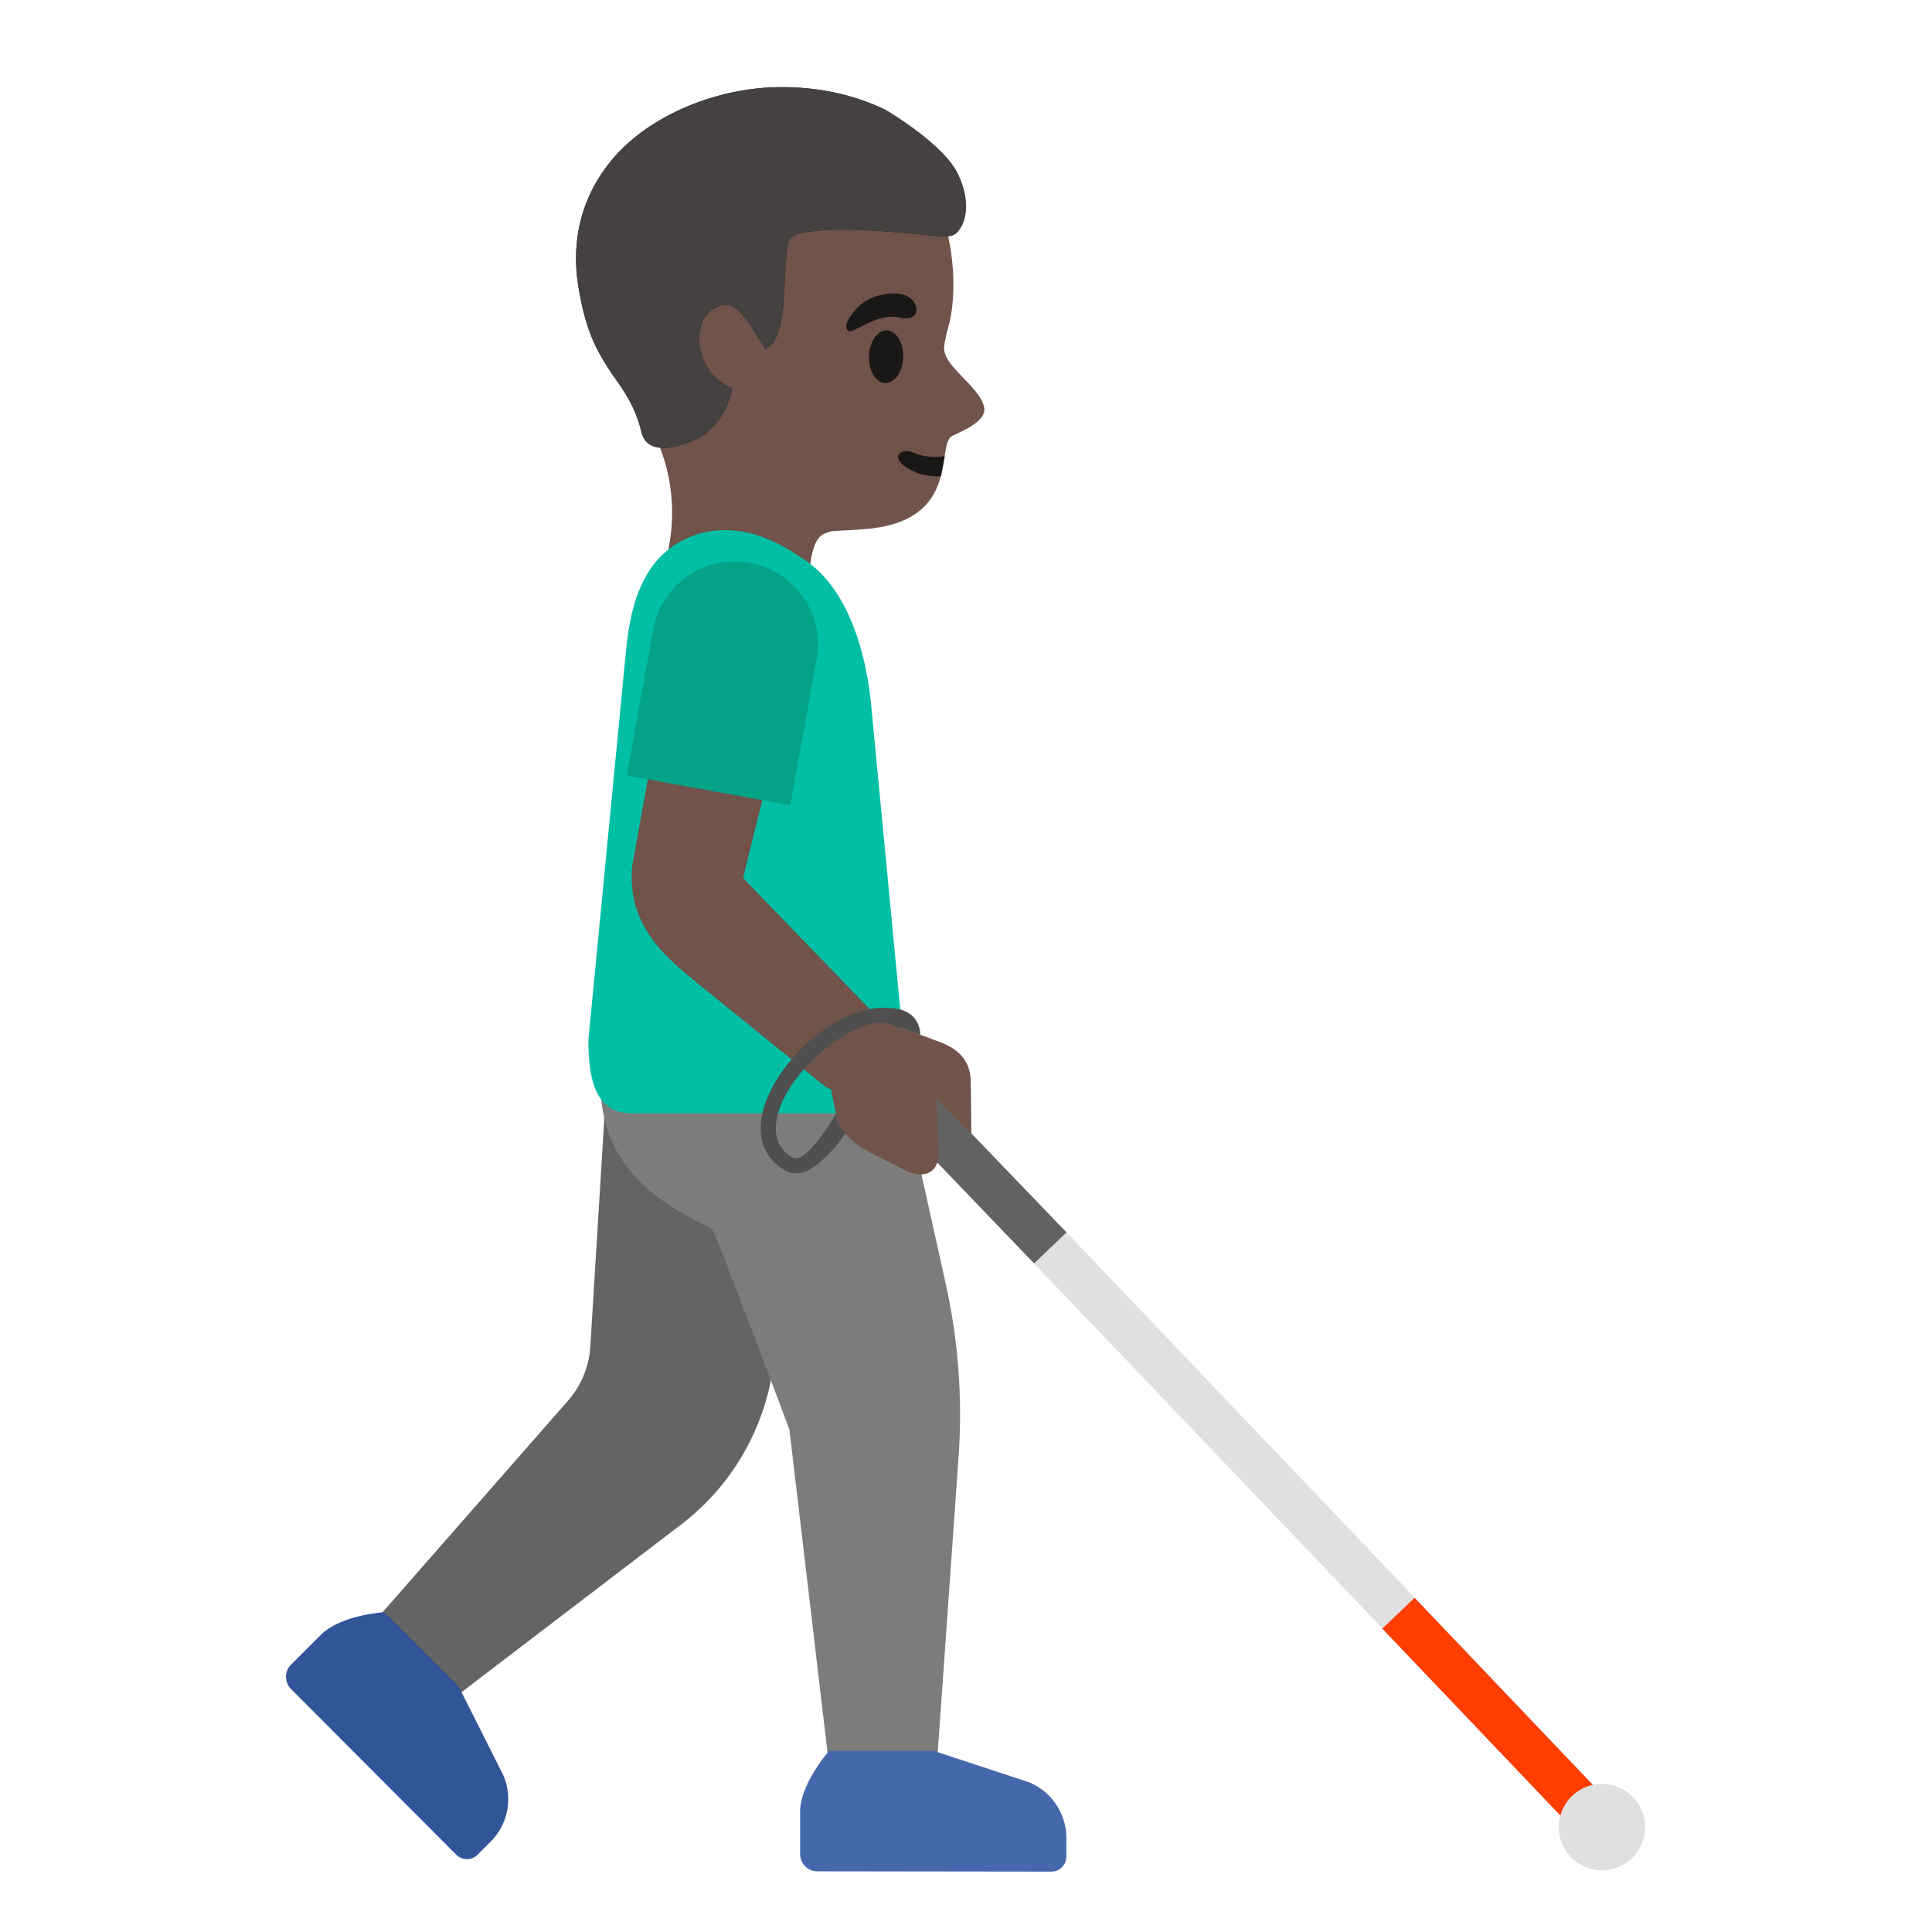 <svg xmlns="http://www.w3.org/2000/svg" xml:space="preserve" id="Layer_1" x="0" y="0" version="1.1" viewBox="0 0 128 128"><path d="M41 13.49c2.54-4.1 8.28-7.29 13.04-6.5 5.33.88 8.19 4.72 8.95 9.58.27 1.76.22 3.52-.08 4.77-.04.15-.33 1.23-.35 1.58-.2 1.31 2.34 2.62 2.64 4.06.22 1.09-2.05 1.78-2.23 1.98-.89.98.52 5.63-5.72 6.1-2.4.18-1.93.03-2.63.3-1.1.42-1 3.36-1 3.36s-.61 4.82-4.74 3.55c-4.71-1.46-4.89-4.78-4.89-4.78s1.75-4.65-1.06-9.48c-2.24-3.88-3.56-11.89-1.93-14.52" style="fill:#70534a"/><path d="M62.34 31.55c-.86.05-1.72-.15-2.45-.69-.8-.59-.25-1.25.66-.86.55.24 1.33.35 2.04.22zM58.65 25.38c-.63-.02-1.11-.82-1.08-1.78.03-.97.57-1.73 1.19-1.71.63.02 1.11.82 1.08 1.79-.03.95-.57 1.72-1.19 1.7M59.59 21.04c1.13.26 1.35-.48.95-1.05-.3-.42-.99-.75-2.28-.42-1.21.31-1.68 1.04-1.99 1.49s-.24.87.04.89c.39.02 1.88-1.24 3.28-.91" style="fill:#1a1717"/><path d="M40.47 10.67c2.32-2.85 6.57-4.7 10.61-4.88 2.72-.12 5.34.4 7.57 1.48.04.02 3.95 2.36 4.89 4.43 1.01 2.21.07 3.49-.16 3.72-.36.36-1.17.24-1.17.24-1.59-.14-6.33-.75-8.91-.25-.41.08-.86.2-1.05.57-.08.16-.16 1.19-.18 1.37-.2 2.33-.03 3.8-.76 5.25-.12.24-.59.54-.59.54l-.93-1.48c-.59-.85-1.12-1.58-1.9-1.44-2.3.41-2.04 4.5.63 5.5 0 0-.36 2.6-2.76 3.55-2.12.79-3.03.33-3.26-.64-.49-2.1-1.64-3.32-2.24-4.29-.71-1.15-1.45-2.33-1.95-5.4-.49-3.08.25-5.93 2.16-8.27" style="fill:#232020"/><path d="M40.47 10.67c2.32-2.85 6.57-4.7 10.61-4.88 2.72-.12 5.34.4 7.57 1.48.04.02 4.1 2.37 4.89 4.43.99 2.57.07 3.49-.16 3.72-.36.36-1.17.24-1.17.24-1.59-.14-6.33-.75-8.91-.25-.41.08-.86.2-1.05.57-.08.16-.16 1.19-.18 1.37-.2 2.33-.03 3.8-.76 5.25-.12.24-.59.54-.59.54l-.93-1.48c-.59-.85-1.12-1.58-1.9-1.44-2.3.41-2.04 4.5.63 5.5 0 0-.36 2.6-2.76 3.55-2.12.79-3.03.33-3.26-.64-.49-2.1-1.64-3.32-2.24-4.29-.71-1.15-1.45-2.33-1.95-5.4-.49-3.08.25-5.93 2.16-8.27" style="fill:#444140"/><path d="m104.32 121.23 2.13-2.04-35.79-37.54-9.88-10.26-2.13 2.03 15.32 16z" style="fill:#e0e0e0"/><path d="m93.72 105.86 12.72 13.35-2.14 2.04-12.72-13.35z" style="fill:#ff3d00"/><path d="M106.19 123.91a2.86 2.86 0 1 1-.001-5.719 2.86 2.86 0 0 1 .001 5.719" style="fill:#e0e0e0"/><path d="m70.66 81.65-2.15 2.05-11.79-12.28c-.39-.4-.37-1.04.03-1.43l.68-.65c.4-.38 1.04-.37 1.42.03z" style="fill:#636262"/><path d="m23.64 108.76 14-15.97c.87-1 1.39-2.25 1.47-3.57l1.37-22.35 15.42 1.7-4.86 23.06c-.79 3.73-2.88 7.06-5.91 9.37l-16.41 12.53z" style="fill:#646464"/><path d="m40.67 63.18 17.49 1.6 4.5 20.29c.83 3.74 1.12 7.59.85 11.42l-1.63 23.12h-6.64l-2.94-24.9s-4.98-13.26-5.14-13.33c-3.26-1.54-7.38-3.89-7.38-9.64 0-.82.89-8.56.89-8.56" style="fill:#7c7c7c"/><path d="M54.15 123.98c-.63 0-1.14-.51-1.14-1.14v-2.79c0-1.89 1.92-4.05 1.92-4.05h6.94l6.25 2.06a4 4 0 0 1 2.53 3.68V123c0 .55-.44 1-1 1z" style="fill:#4568ad"/><path d="M19.28 111.9c-.44-.45-.44-1.17 0-1.61l1.97-1.97c1.34-1.34 4.22-1.51 4.22-1.51l4.91 4.91 2.96 5.88a3.99 3.99 0 0 1-.81 4.39l-.89.89a.996.996 0 0 1-1.41 0z" style="fill:#325599"/><path d="M41.85 73.76h13.9c2.26 0 4.09-2.17 4.09-4.84L57.7 46.53c-.43-4.09-1.87-7.95-4.66-9.61-4.86-3.39-8.56-1.33-9.96.79-1 1.52-1.42 3.27-1.65 5.85L38.98 68.9c0 2.9.61 4.86 2.87 4.86" style="fill:#00bfa5"/><path d="m41.89 57.33 1.8-9.96 8 .86-2.46 9.94 9.36 9.69c2.65 2.67-2.19 5.24-3.9 4.14l-8.52-6.89c-1.51-1.3-4.73-3.51-4.28-7.78" style="fill:#70534a"/><path d="M57.43 68.37a.515.515 0 0 1-.18-.55c.08-.26.37-.41.63-.32.02.01 2.85.93 4.49 1.58.47.19 1.9.75 1.94 2.5.03 1.33.04 3.58.04 3.58l-2.31-2.4c.06.89.13 2.8.15 3.59.04 1.33-.98 1.86-2.35 1.12-2.06-1.11-3.26-1.39-4.19-2.88-.29-.48-.78-3.59-.96-4.24z" style="fill:#70534a"/><path d="m52.36 53.35-10.84-1.97 1.75-9.67a5.48 5.48 0 0 1 6.37-4.42l.05.01c2.98.54 4.96 3.39 4.42 6.37z" style="fill:#04a287"/><path d="M50.72 73.04c1.11-3.09 4.96-6.54 8.13-6.25 2.2 0 2.12 1.77 2.12 1.77l-2.25-.78c-2.33-.29-6.09 2.94-7.05 5.6-.37 1.04-.55 2.45.75 3.26.18.11.36.13.56.06.6-.22 1.76-1.76 2.41-2.92 0 0 .11.6.26.83.09.13.35.47.35.47-.63 1.03-1.86 2.26-2.68 2.55-.19.07-.39.1-.57.1-.3 0-.59-.08-.85-.25-1.45-.89-1.87-2.51-1.18-4.44" style="fill:#504f4f"/></svg>
